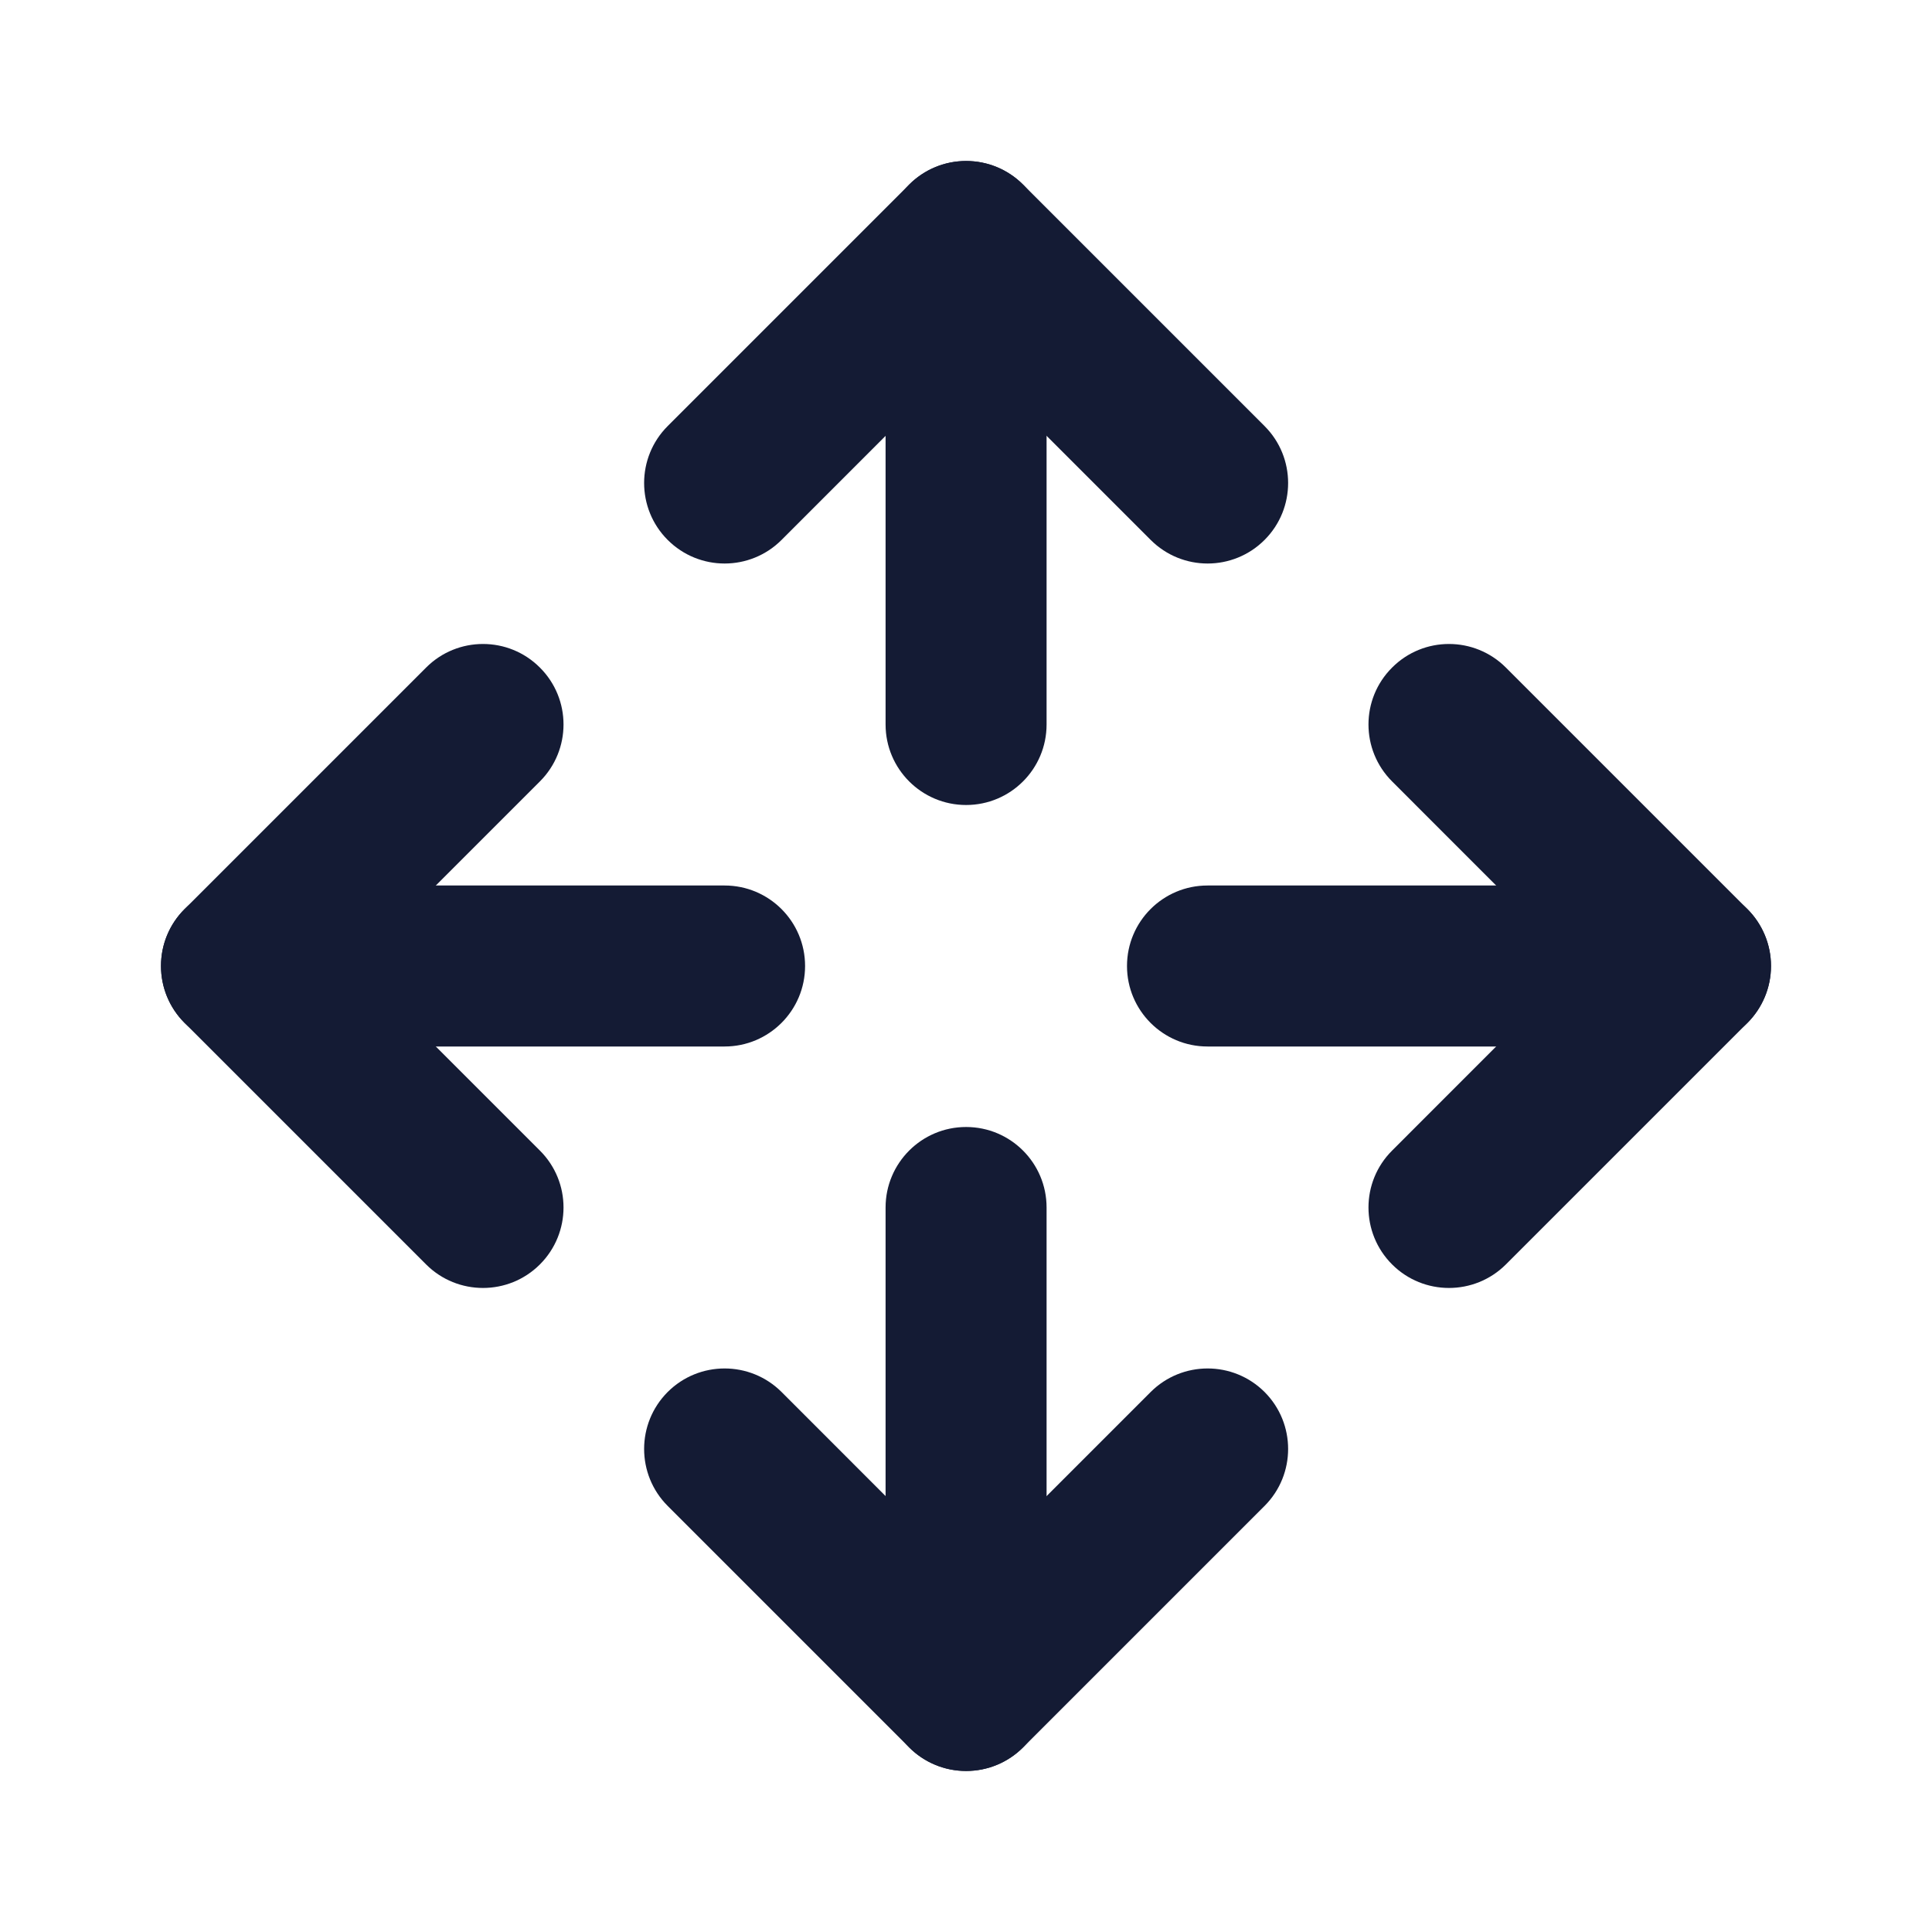 <svg width="24" height="24" viewBox="0 0 24 24" fill="none" xmlns="http://www.w3.org/2000/svg">
<path fill-rule="evenodd" clip-rule="evenodd" d="M12.001 2C12.554 2 13.001 2.448 13.001 3V9C13.001 9.552 12.554 10 12.001 10C11.449 10 11.001 9.552 11.001 9V3C11.001 2.448 11.449 2 12.001 2ZM2 12C2 11.447 2.448 11 3 11H9.001C9.553 11 10.001 11.447 10.001 12C10.001 12.552 9.553 13 9.001 13H3C2.448 13 2 12.552 2 12ZM14 12C14 11.447 14.448 11 15 11L21 11C21.552 11 22 11.448 22 12C22 12.552 21.552 13 21 13L15 13C14.448 13 14 12.552 14 12ZM12.001 14C12.554 14 13.001 14.448 13.001 15V21C13.001 21.552 12.554 22 12.001 22C11.449 22 11.001 21.552 11.001 21V15C11.001 14.448 11.449 14 12.001 14Z" fill="#141B34"/>
<path fill-rule="evenodd" clip-rule="evenodd" d="M11.294 2.293C11.685 1.902 12.318 1.902 12.709 2.293L15.709 5.293C16.099 5.683 16.099 6.317 15.709 6.707C15.318 7.098 14.685 7.098 14.294 6.707L12.001 4.414L9.709 6.707C9.318 7.098 8.685 7.098 8.294 6.707C7.904 6.317 7.904 5.683 8.294 5.293L11.294 2.293Z" fill="#141B34"/>
<path fill-rule="evenodd" clip-rule="evenodd" d="M8.294 17.292C8.685 16.902 9.318 16.902 9.709 17.292L12.001 19.585L14.294 17.292C14.685 16.902 15.318 16.902 15.709 17.292C16.099 17.683 16.099 18.316 15.709 18.707L12.709 21.707C12.318 22.097 11.685 22.097 11.294 21.707L8.294 18.707C7.904 18.316 7.904 17.683 8.294 17.292Z" fill="#141B34"/>
<path fill-rule="evenodd" clip-rule="evenodd" d="M17.293 8.293C17.683 7.902 18.316 7.902 18.707 8.293L21.707 11.293C21.894 11.48 22 11.735 22 12C22 12.265 21.894 12.519 21.707 12.707L18.707 15.707C18.316 16.097 17.683 16.097 17.293 15.707C16.902 15.316 16.902 14.683 17.293 14.293L19.585 12L17.293 9.707C16.902 9.316 16.902 8.683 17.293 8.293Z" fill="#141B34"/>
<path fill-rule="evenodd" clip-rule="evenodd" d="M6.707 8.293C7.098 8.683 7.098 9.316 6.707 9.707L4.414 12L6.707 14.293C7.098 14.683 7.098 15.316 6.707 15.707C6.317 16.097 5.683 16.097 5.293 15.707L2.293 12.707C1.902 12.316 1.902 11.683 2.293 11.293L5.293 8.293C5.683 7.902 6.317 7.902 6.707 8.293Z" fill="#141B34"/>
</svg>
